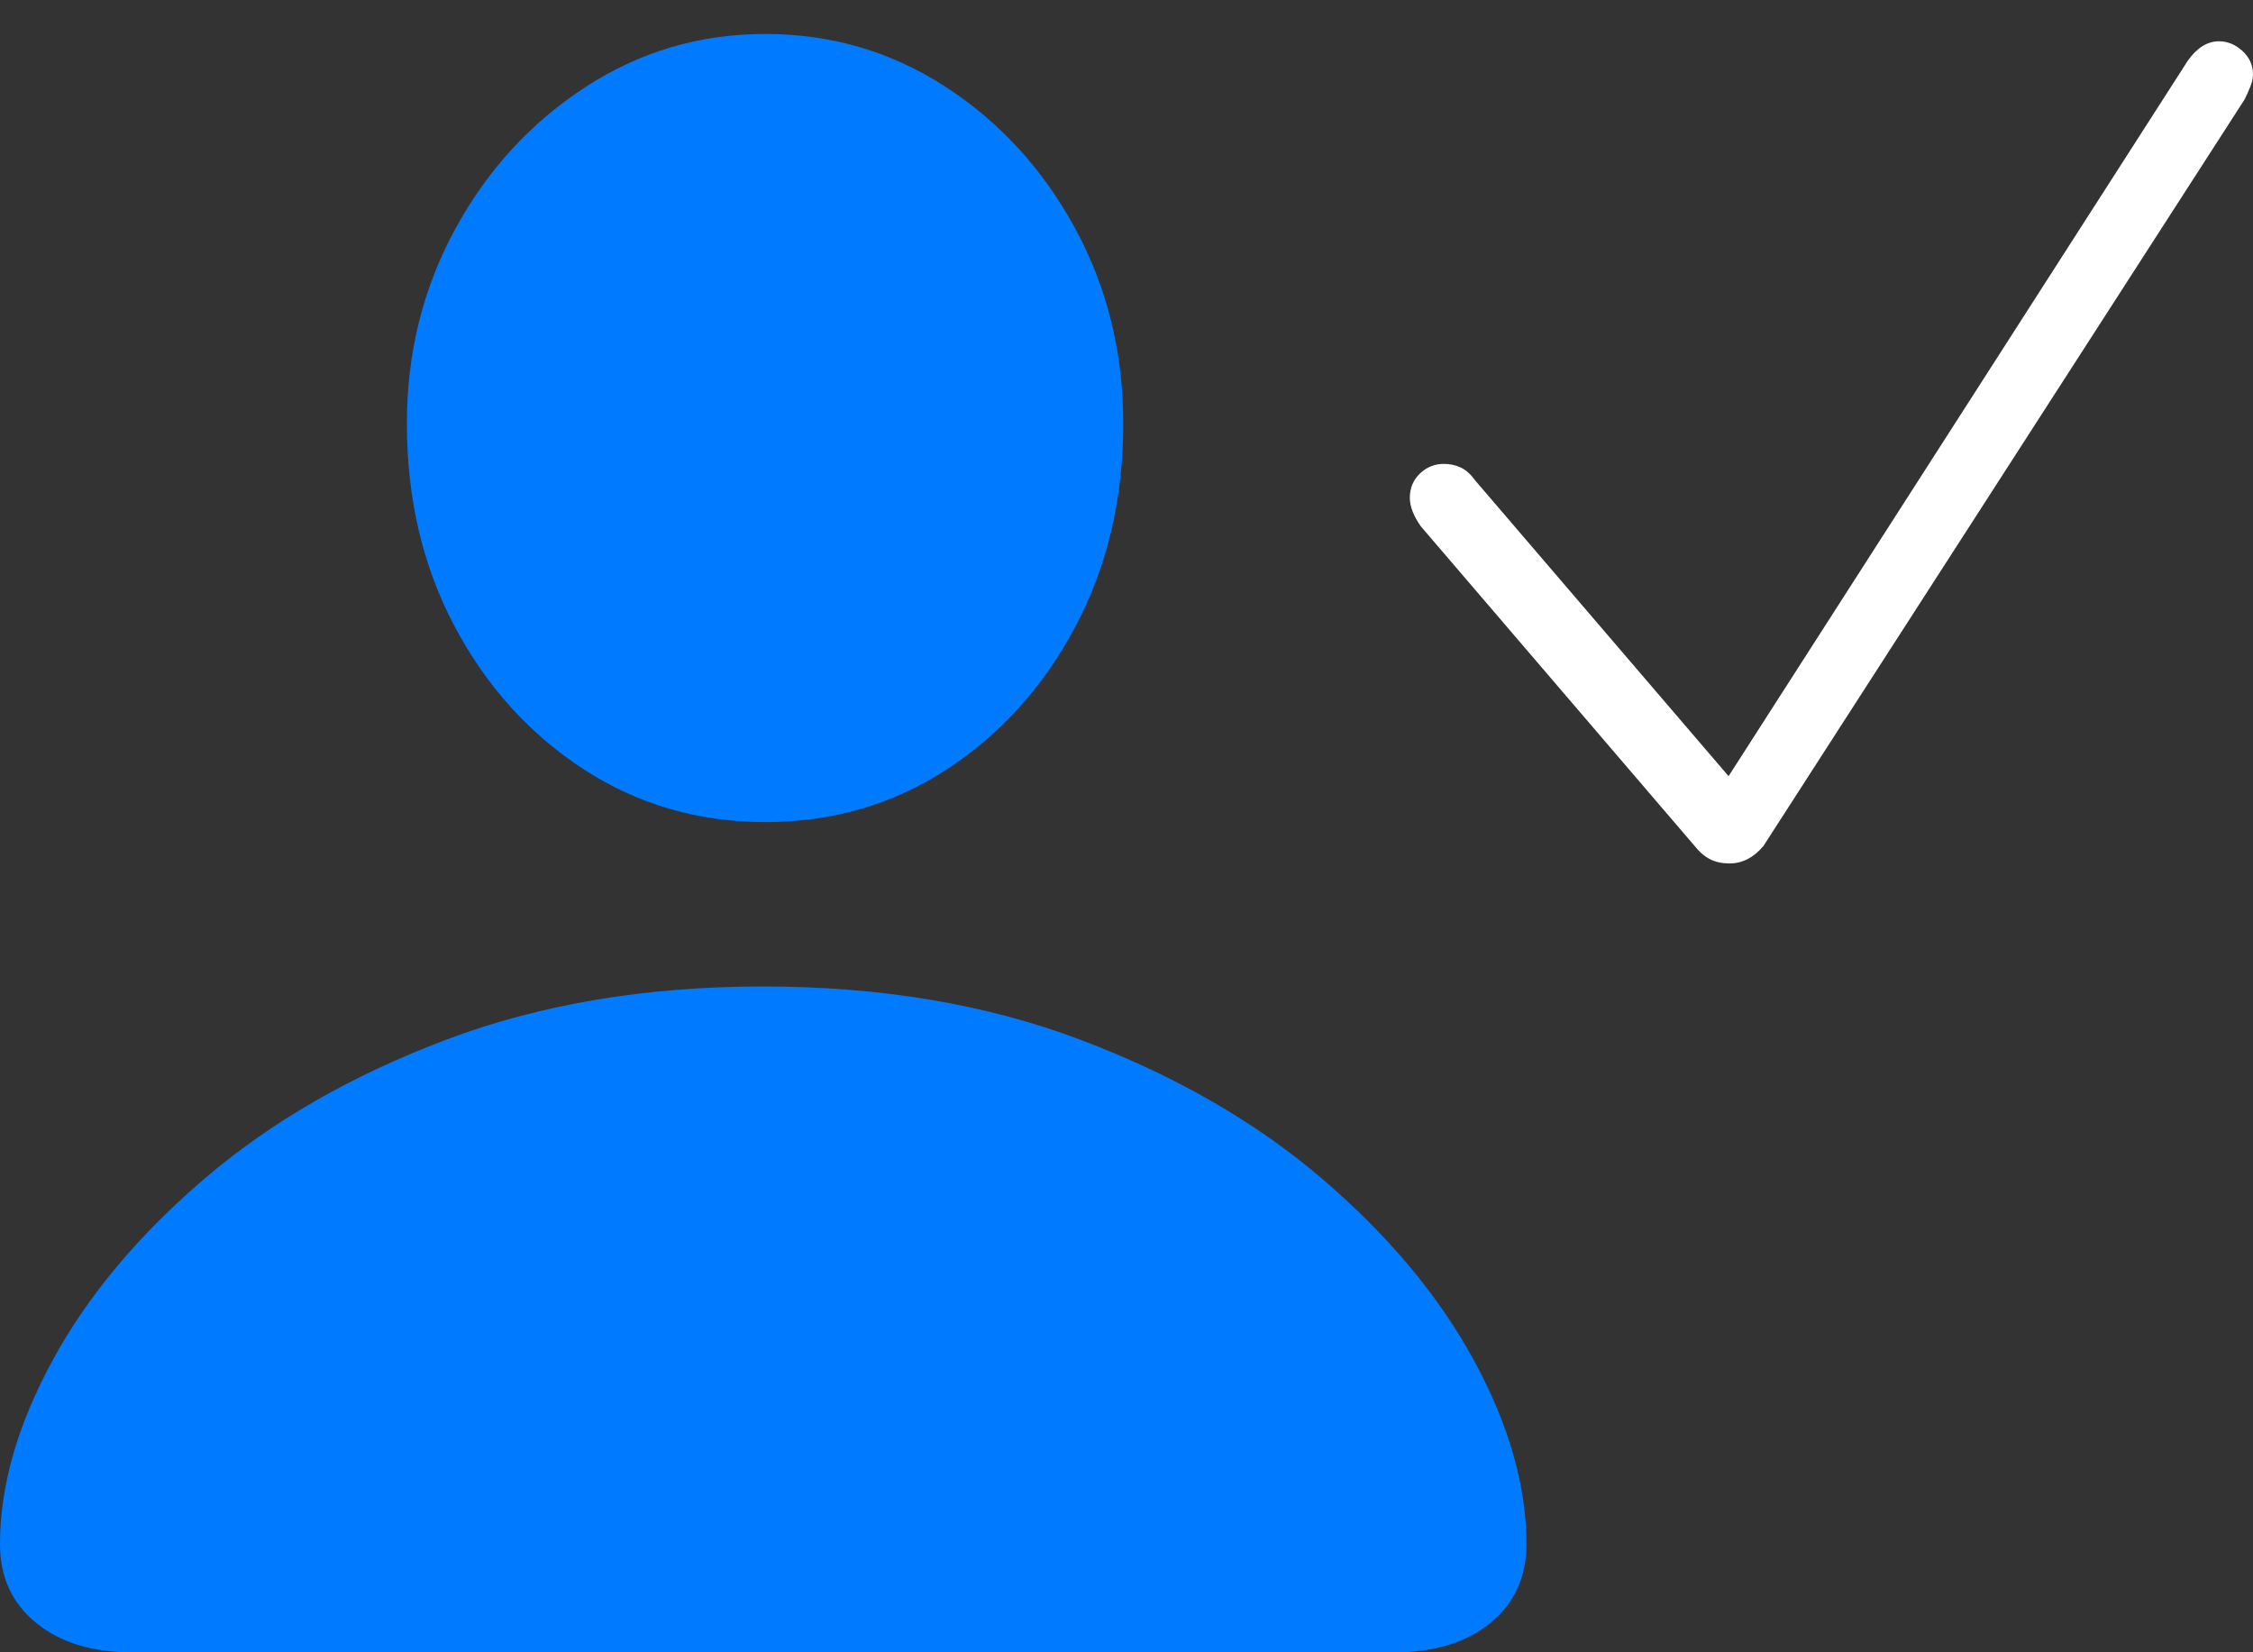 <?xml version="1.0" encoding="UTF-8"?>
<!--Generator: Apple Native CoreSVG 175-->
<!DOCTYPE svg
PUBLIC "-//W3C//DTD SVG 1.1//EN"
       "http://www.w3.org/Graphics/SVG/1.1/DTD/svg11.dtd">
<svg version="1.1" xmlns="http://www.w3.org/2000/svg" xmlns:xlink="http://www.w3.org/1999/xlink" width="23.955" height="17.568">
 <rect width="100%" height="100%" fill="#333333" stroke="none"/>
 <g>
  <rect height="17.568" opacity="0" width="23.955" x="0" y="0"/>
  <path d="M1.406 17.568L14.824 17.568Q15.459 17.568 15.845 17.256Q16.23 16.943 16.23 16.416Q16.23 15.488 15.669 14.458Q15.107 13.428 14.048 12.524Q12.988 11.621 11.489 11.055Q9.99 10.488 8.115 10.488Q6.24 10.488 4.741 11.055Q3.242 11.621 2.183 12.524Q1.123 13.428 0.562 14.458Q0 15.488 0 16.416Q0 16.943 0.386 17.256Q0.771 17.568 1.406 17.568ZM8.135 8.74Q9.209 8.74 10.068 8.179Q10.928 7.617 11.435 6.66Q11.943 5.703 11.943 4.502Q11.943 3.369 11.431 2.427Q10.918 1.484 10.054 0.923Q9.189 0.361 8.135 0.361Q7.09 0.361 6.221 0.928Q5.352 1.494 4.839 2.437Q4.326 3.379 4.326 4.502Q4.326 5.703 4.834 6.66Q5.342 7.617 6.206 8.179Q7.07 8.74 8.135 8.74Z" fill="#007aff"/>
  <path d="M18.389 9.18Q18.594 9.18 18.75 8.994L23.867 1.055Q23.896 0.996 23.926 0.923Q23.955 0.85 23.955 0.791Q23.955 0.645 23.843 0.542Q23.73 0.439 23.594 0.439Q23.408 0.439 23.262 0.645L18.379 8.252L15.684 5.107Q15.615 5.01 15.532 4.971Q15.449 4.932 15.352 4.932Q15.205 4.932 15.098 5.034Q14.99 5.137 14.99 5.293Q14.99 5.43 15.107 5.596L18.018 8.994Q18.096 9.092 18.184 9.136Q18.271 9.18 18.389 9.18Z" fill="#ffffff"/>
 </g>
</svg>
